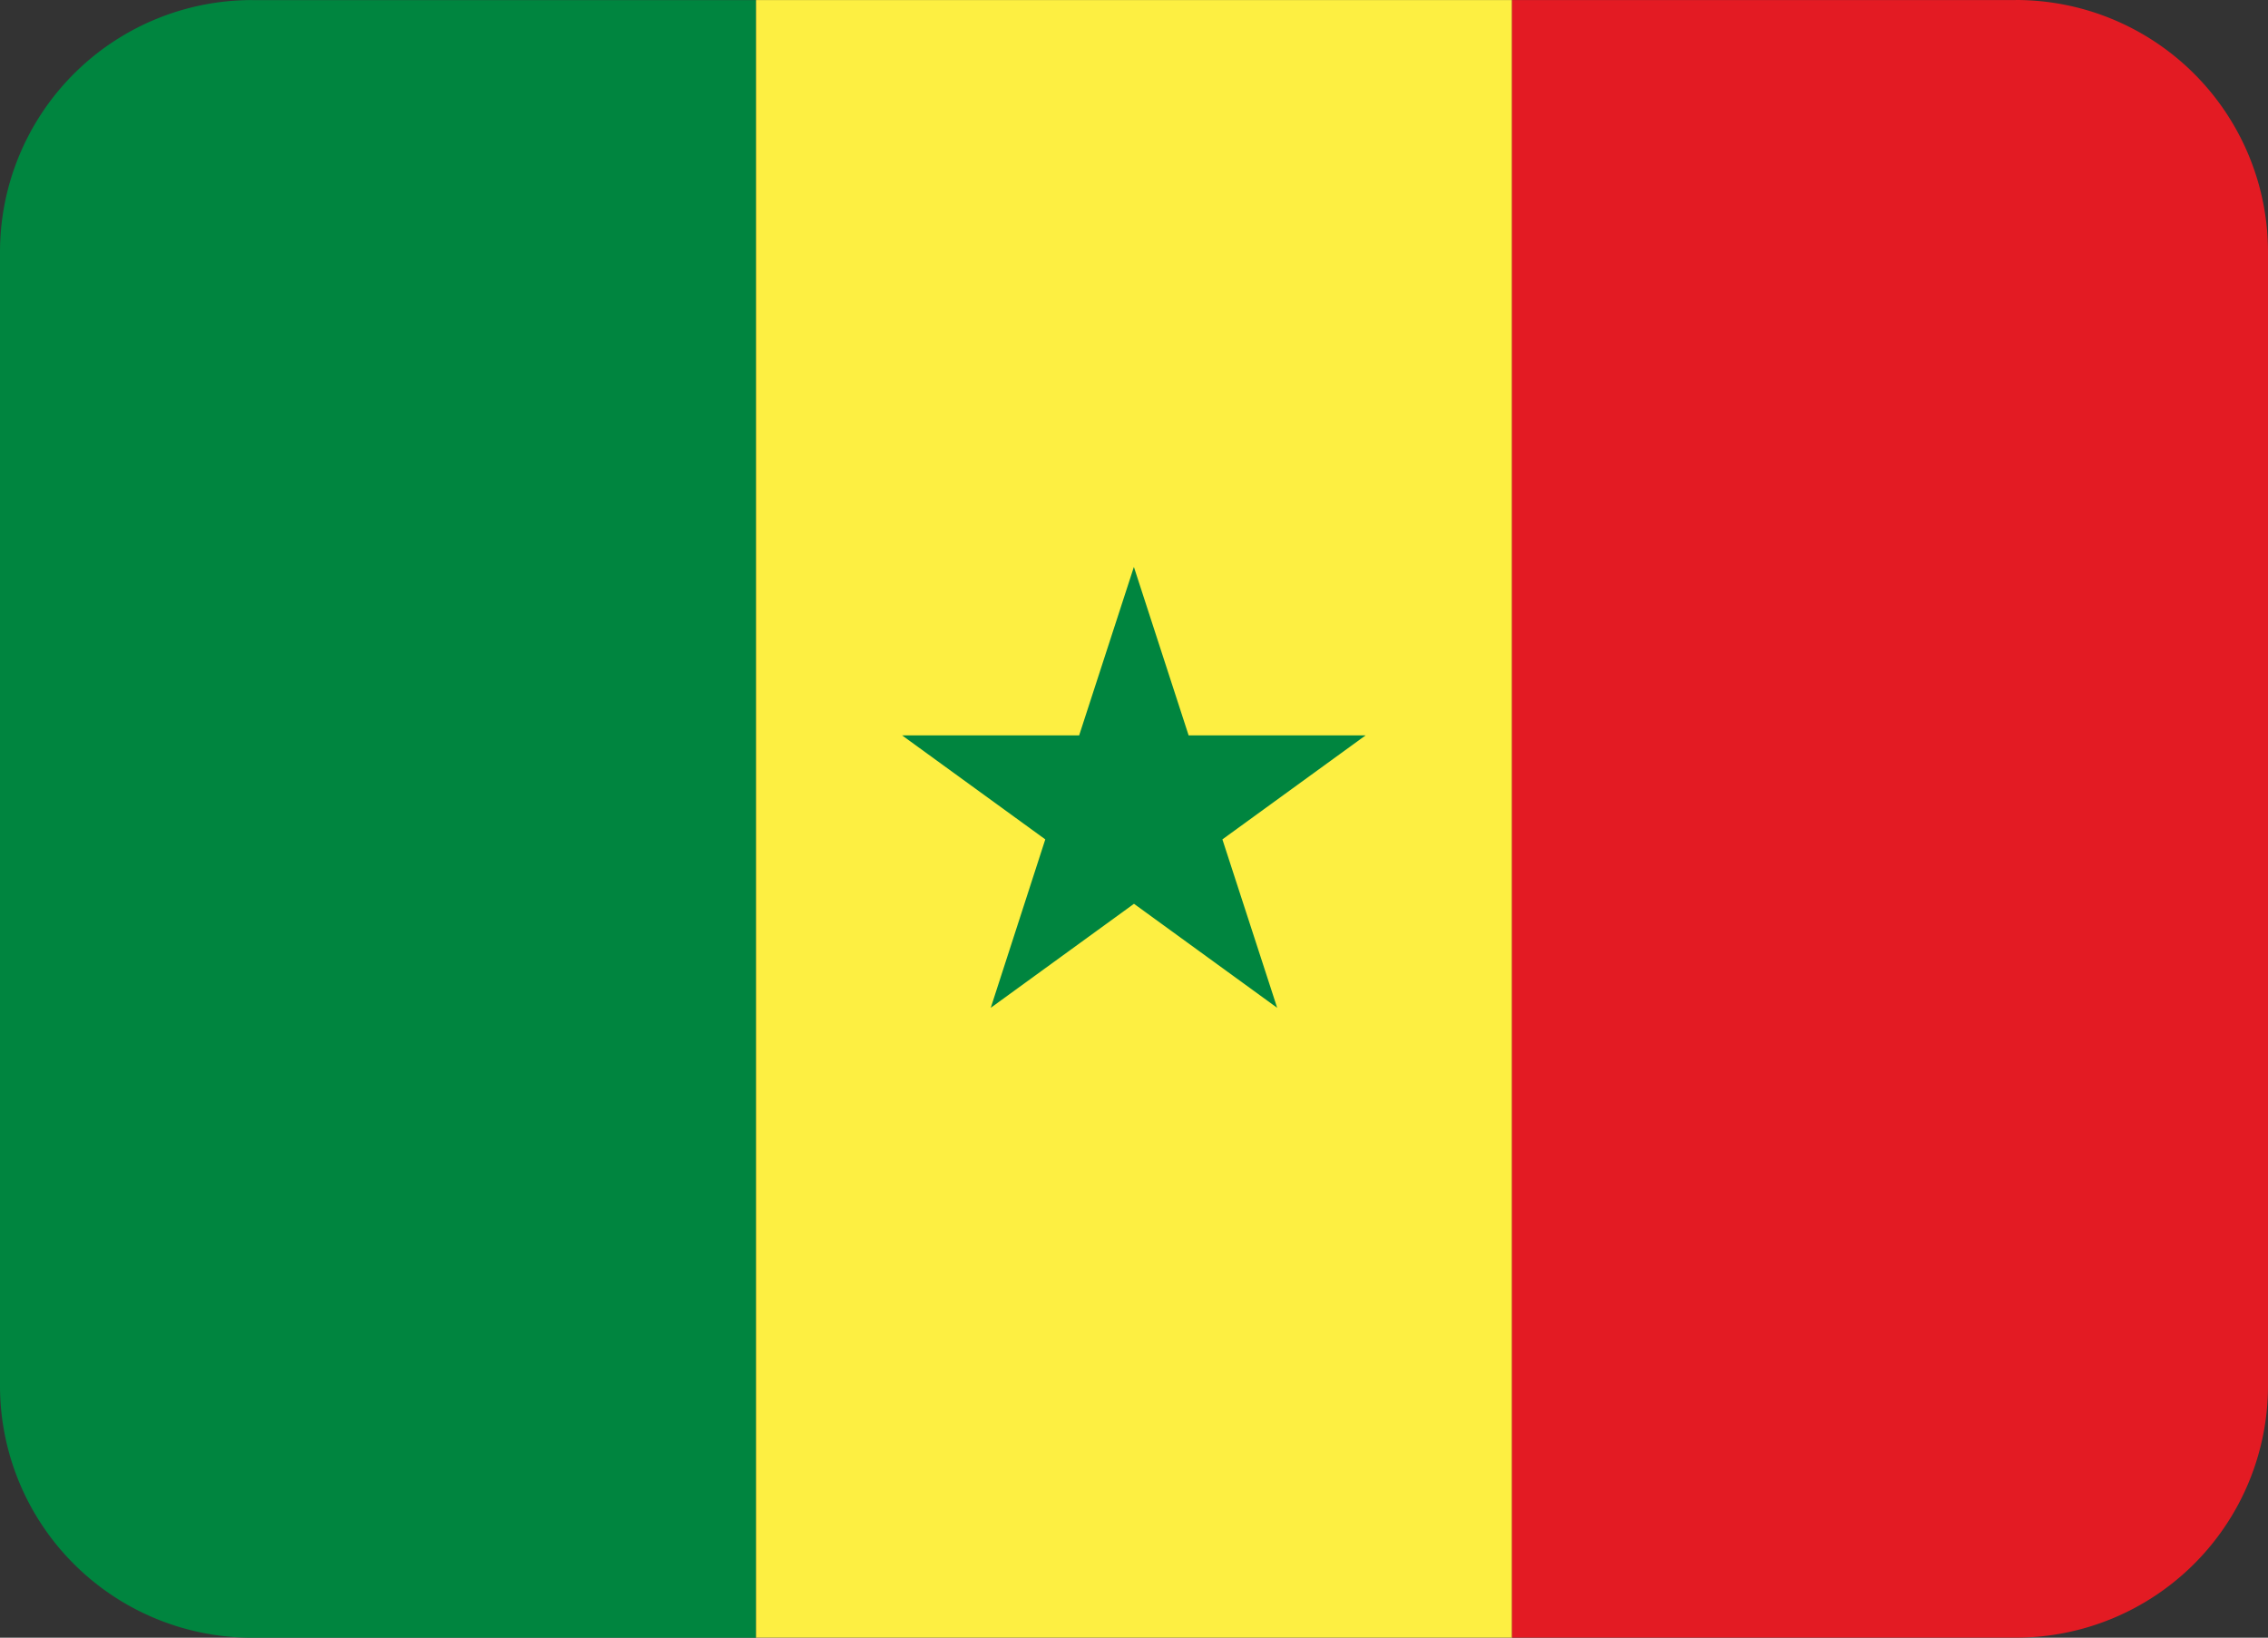 <svg id="SEN" xmlns="http://www.w3.org/2000/svg" width="93.993" height="67.889" viewBox="0 0 93.993 67.889">
  <rect x="0" y="0" width="93.993" height="67.889" fill="#333333" stroke="none"/>
  <path id="Path_40721" data-name="Path 40721" d="M10.445,4.444A10.445,10.445,0,0,0,0,14.889v47A10.445,10.445,0,0,0,10.445,72.33H31.332V4.447H10.445Z" transform="translate(0 -4.441)" fill="#00853f"/>
  <path id="Path_40722" data-name="Path 40722" d="M10.667,4.444H42V72.327H10.667Z" transform="translate(20.665 -4.441)" fill="#fdef42"/>
  <path id="Path_40723" data-name="Path 40723" d="M42.22,4.446H21.333V72.329H42.22A10.445,10.445,0,0,0,52.665,61.884v-47A10.445,10.445,0,0,0,42.22,4.443Z" transform="translate(41.328 -4.443)" fill="#e31b23"/>
  <path id="Path_40724" data-name="Path 40724" d="M24.6,19.426l-2.268-6.982-2.268,6.982h-7.34l5.936,4.312L16.4,30.72l5.936-4.312L28.27,30.72,26,23.738l5.936-4.312Z" transform="translate(24.66 11.057)" fill="#00853f"/>
</svg>
